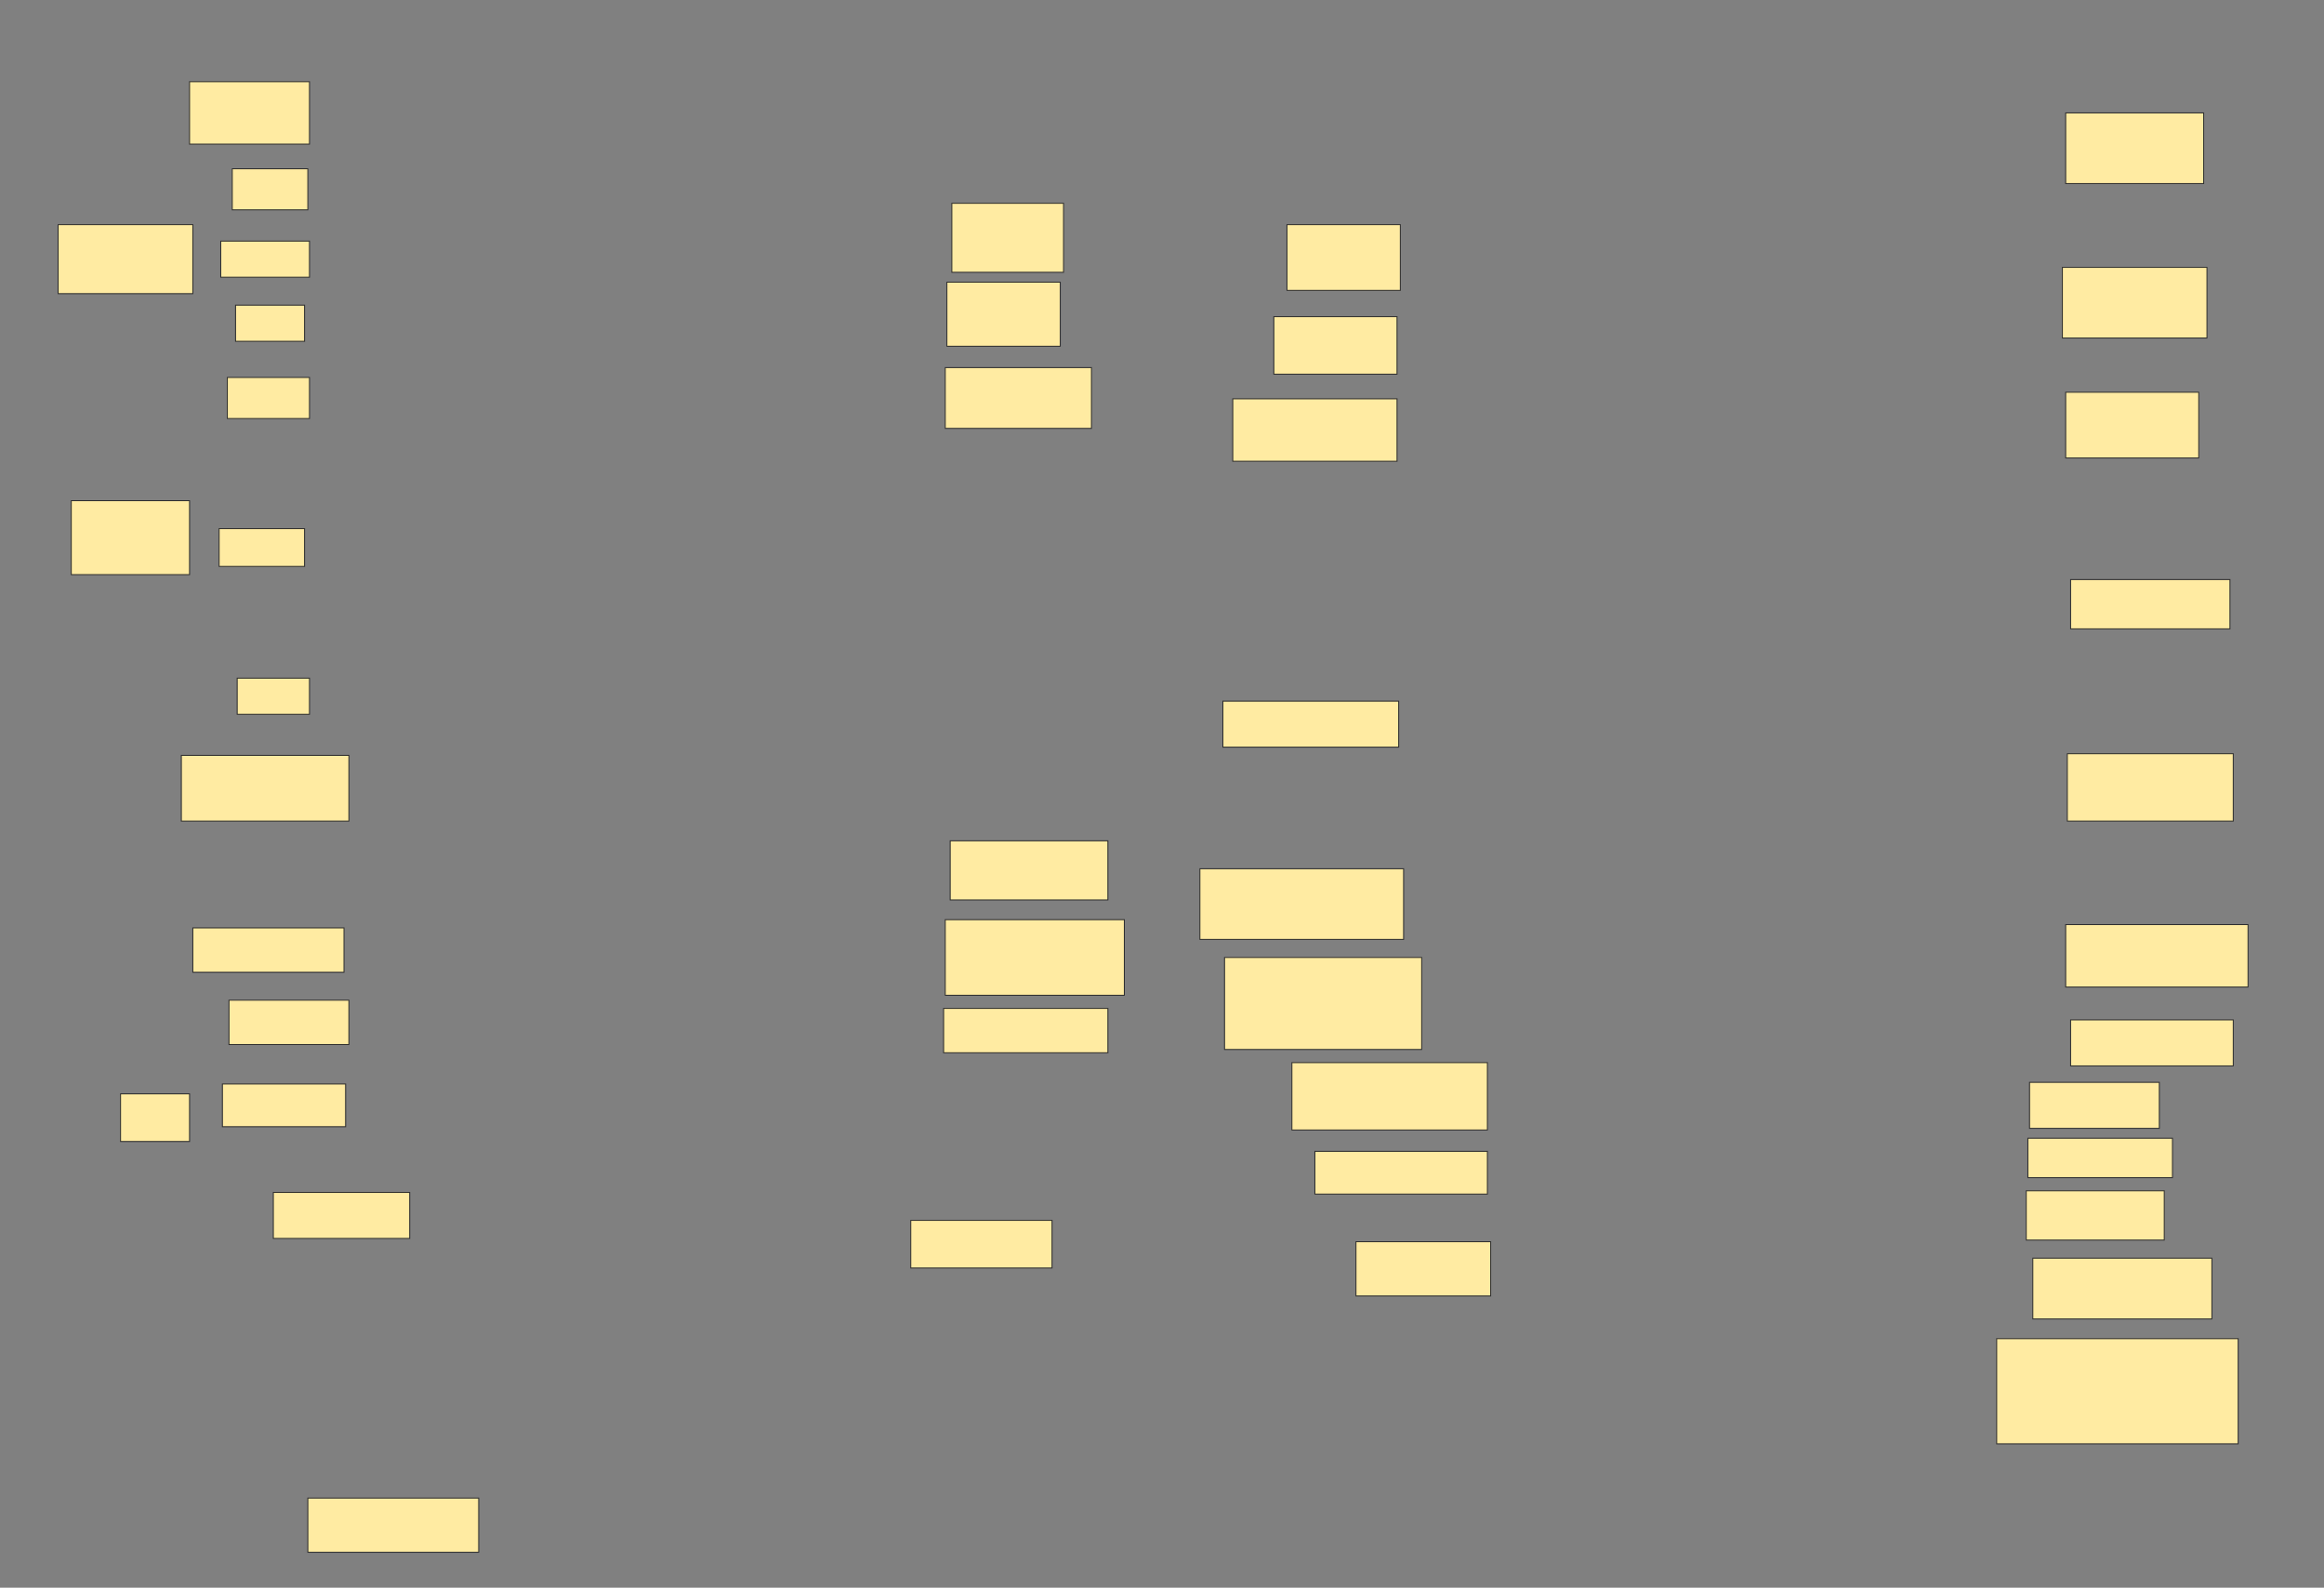 <svg xmlns="http://www.w3.org/2000/svg" width="2439" height="1666">
 <rect width="100%" height="100%" fill="#808080" stroke="none"/>
 <!-- Created with Image Occlusion Enhanced -->
 <g>
  <title>Labels</title>
 </g>
 <g>
  <title>Masks</title>
  <g id="756c26b7e61d4cb593a9995dcdedfbc3-ao-1">
   <rect height="65.517" width="125.862" y="85.724" x="198.931" stroke="#2D2D2D" fill="#FFEBA2"/>
   <rect height="72.414" width="117.241" y="213.31" x="998.931" stroke="#2D2D2D" fill="#FFEBA2"/>
   <rect height="68.966" width="118.966" y="235.724" x="1350.655" stroke="#2D2D2D" fill="#FFEBA2"/>
   <rect height="74.138" width="144.828" y="118.483" x="2167.897" stroke="#2D2D2D" fill="#FFEBA2"/>
  </g>
  <g id="756c26b7e61d4cb593a9995dcdedfbc3-ao-2">
   <rect height="72.414" width="141.379" y="235.724" x="61" stroke-linecap="null" stroke-linejoin="null" stroke-dasharray="null" stroke="#2D2D2D" fill="#FFEBA2"/>
   <rect height="63.793" width="153.448" y="385.724" x="992.034" stroke-linecap="null" stroke-linejoin="null" stroke-dasharray="null" stroke="#2D2D2D" fill="#FFEBA2"/>
   <rect height="65.517" width="172.414" y="418.483" x="1293.759" stroke-linecap="null" stroke-linejoin="null" stroke-dasharray="null" stroke="#2D2D2D" fill="#FFEBA2"/>
   <rect height="74.138" width="151.724" y="280.552" x="2164.448" stroke-linecap="null" stroke-linejoin="null" stroke-dasharray="null" stroke="#2D2D2D" fill="#FFEBA2"/>
  </g>
  <g id="756c26b7e61d4cb593a9995dcdedfbc3-ao-3">
   <rect height="67.241" width="118.966" y="296.069" x="993.759" stroke-linecap="null" stroke-linejoin="null" stroke-dasharray="null" stroke="#2D2D2D" fill="#FFEBA2"/>
   <rect height="60.345" width="129.31" y="332.276" x="1336.862" stroke-linecap="null" stroke-linejoin="null" stroke-dasharray="null" stroke="#2D2D2D" fill="#FFEBA2"/>
  </g>
  <g id="756c26b7e61d4cb593a9995dcdedfbc3-ao-4">
   <rect height="37.931" width="72.414" y="320.207" x="247.207" stroke-linecap="null" stroke-linejoin="null" stroke-dasharray="null" stroke="#2D2D2D" fill="#FFEBA2"/>
   <rect height="37.931" width="75.862" y="711.586" x="248.931" stroke-linecap="null" stroke-linejoin="null" stroke-dasharray="null" stroke="#2D2D2D" fill="#FFEBA2"/>
  </g>
  <g id="756c26b7e61d4cb593a9995dcdedfbc3-ao-5">
   <rect height="37.931" width="93.103" y="252.965" x="231.69" stroke-linecap="null" stroke-linejoin="null" stroke-dasharray="null" stroke="#2D2D2D" fill="#FFEBA2"/>
   <rect height="39.655" width="89.655" y="554.69" x="229.966" stroke-linecap="null" stroke-linejoin="null" stroke-dasharray="null" stroke="#2D2D2D" fill="#FFEBA2"/>
  </g>
  <g id="756c26b7e61d4cb593a9995dcdedfbc3-ao-6">
   <rect height="43.103" width="79.31" y="177.103" x="243.759" stroke-linecap="null" stroke-linejoin="null" stroke-dasharray="null" stroke="#2D2D2D" fill="#FFEBA2"/>
   <rect height="43.103" width="86.207" y="396.069" x="238.586" stroke-linecap="null" stroke-linejoin="null" stroke-dasharray="null" stroke="#2D2D2D" fill="#FFEBA2"/>
  </g>
  <g id="756c26b7e61d4cb593a9995dcdedfbc3-ao-7">
   <rect height="77.586" width="124.138" y="525.379" x="74.793" stroke-linecap="null" stroke-linejoin="null" stroke-dasharray="null" stroke="#2D2D2D" fill="#FFEBA2"/>
   <rect height="48.276" width="184.483" y="735.724" x="1283.414" stroke-linecap="null" stroke-linejoin="null" stroke-dasharray="null" stroke="#2D2D2D" fill="#FFEBA2"/>
   <rect height="51.724" width="167.241" y="608.138" x="2173.069" stroke-linecap="null" stroke-linejoin="null" stroke-dasharray="null" stroke="#2D2D2D" fill="#FFEBA2"/>
  </g>
  <rect id="756c26b7e61d4cb593a9995dcdedfbc3-ao-8" height="56.897" width="179.31" y="1571.931" x="323.069" stroke-linecap="null" stroke-linejoin="null" stroke-dasharray="null" stroke="#2D2D2D" fill="#FFEBA2"/>
  <g id="756c26b7e61d4cb593a9995dcdedfbc3-ao-9">
   <rect height="50" width="148.276" y="1280.552" x="955.828" stroke-linecap="null" stroke-linejoin="null" stroke-dasharray="null" stroke="#2D2D2D" fill="#FFEBA2"/>
   <rect height="56.897" width="141.379" y="1302.965" x="1423.069" stroke-linecap="null" stroke-linejoin="null" stroke-dasharray="null" stroke="#2D2D2D" fill="#FFEBA2"/>
  </g>
  <rect id="756c26b7e61d4cb593a9995dcdedfbc3-ao-10" height="68.966" width="139.655" y="411.586" x="2167.897" stroke-linecap="null" stroke-linejoin="null" stroke-dasharray="null" stroke="#2D2D2D" fill="#FFEBA2"/>
  <g id="756c26b7e61d4cb593a9995dcdedfbc3-ao-11">
   <rect height="70.69" width="174.138" y="790.896" x="2169.621" stroke-linecap="null" stroke-linejoin="null" stroke-dasharray="null" stroke="#2D2D2D" fill="#FFEBA2"/>
   <rect height="68.966" width="175.862" y="792.621" x="190.31" stroke-linecap="null" stroke-linejoin="null" stroke-dasharray="null" stroke="#2D2D2D" fill="#FFEBA2"/>
  </g>
  
  <g id="756c26b7e61d4cb593a9995dcdedfbc3-ao-13">
   <rect height="62.069" width="165.517" y="882.276" x="997.207" stroke-linecap="null" stroke-linejoin="null" stroke-dasharray="null" stroke="#2D2D2D" fill="#FFEBA2"/>
   <rect height="65.517" width="191.379" y="970.207" x="2167.897" stroke-linecap="null" stroke-linejoin="null" stroke-dasharray="null" stroke="#2D2D2D" fill="#FFEBA2"/>
  </g>
  <g id="756c26b7e61d4cb593a9995dcdedfbc3-ao-14">
   <rect height="46.552" width="158.621" y="973.655" x="202.379" stroke-linecap="null" stroke-linejoin="null" stroke-dasharray="null" stroke="#2D2D2D" fill="#FFEBA2"/>
   <rect height="48.276" width="170.69" y="1070.207" x="2173.069" stroke-linecap="null" stroke-linejoin="null" stroke-dasharray="null" stroke="#2D2D2D" fill="#FFEBA2"/>
  </g>
  <rect id="756c26b7e61d4cb593a9995dcdedfbc3-ao-15" height="50" width="72.414" y="1147.793" x="126.517" stroke-linecap="null" stroke-linejoin="null" stroke-dasharray="null" stroke="#2D2D2D" fill="#FFEBA2"/>
  <g id="756c26b7e61d4cb593a9995dcdedfbc3-ao-16">
   <rect height="48.276" width="143.103" y="1251.241" x="286.862" stroke-linecap="null" stroke-linejoin="null" stroke-dasharray="null" stroke="#2D2D2D" fill="#FFEBA2"/>
   <rect height="51.724" width="144.828" y="1249.517" x="2126.517" stroke-linecap="null" stroke-linejoin="null" stroke-dasharray="null" stroke="#2D2D2D" fill="#FFEBA2"/>
  </g>
  <g id="756c26b7e61d4cb593a9995dcdedfbc3-ao-17">
   <rect height="44.828" width="129.31" y="1137.448" x="233.414" stroke-linecap="null" stroke-linejoin="null" stroke-dasharray="null" stroke="#2D2D2D" fill="#FFEBA2"/>
   <rect height="41.379" width="151.724" y="1194.345" x="2128.241" stroke-linecap="null" stroke-linejoin="null" stroke-dasharray="null" stroke="#2D2D2D" fill="#FFEBA2"/>
  </g>
  <g id="756c26b7e61d4cb593a9995dcdedfbc3-ao-18">
   <rect height="46.552" width="125.862" y="1049.517" x="240.31" stroke-linecap="null" stroke-linejoin="null" stroke-dasharray="null" stroke="#2D2D2D" fill="#FFEBA2"/>
   <rect height="48.276" width="136.207" y="1135.724" x="2129.966" stroke-linecap="null" stroke-linejoin="null" stroke-dasharray="null" stroke="#2D2D2D" fill="#FFEBA2"/>
  </g>
  <g id="756c26b7e61d4cb593a9995dcdedfbc3-ao-19">
   <rect height="46.552" width="172.414" y="1058.138" x="990.31" stroke-linecap="null" stroke-linejoin="null" stroke-dasharray="null" stroke="#2D2D2D" fill="#FFEBA2"/>
   <rect height="44.828" width="181.034" y="1208.138" x="1379.966" stroke-linecap="null" stroke-linejoin="null" stroke-dasharray="null" stroke="#2D2D2D" fill="#FFEBA2"/>
  </g>
  <g id="756c26b7e61d4cb593a9995dcdedfbc3-ao-20">
   <rect stroke="#2D2D2D" height="79.31" width="187.931" y="965.034" x="992.034" stroke-linecap="null" stroke-linejoin="null" stroke-dasharray="null" fill="#FFEBA2"/>
   <rect height="74.138" width="213.793" y="911.586" x="1259.276" stroke-linecap="null" stroke-linejoin="null" stroke-dasharray="null" stroke="#2D2D2D" fill="#FFEBA2"/>
  </g>
  <rect id="756c26b7e61d4cb593a9995dcdedfbc3-ao-21" height="70.69" width="205.172" y="1115.034" x="1355.828" stroke-linecap="null" stroke-linejoin="null" stroke-dasharray="null" stroke="#2D2D2D" fill="#FFEBA2"/>
  <rect id="756c26b7e61d4cb593a9995dcdedfbc3-ao-22" height="96.552" width="206.897" y="1004.69" x="1285.138" stroke-linecap="null" stroke-linejoin="null" stroke-dasharray="null" stroke="#2D2D2D" fill="#FFEBA2"/>
  <rect id="756c26b7e61d4cb593a9995dcdedfbc3-ao-23" height="63.793" width="187.931" y="1320.207" x="2133.414" stroke-linecap="null" stroke-linejoin="null" stroke-dasharray="null" stroke="#2D2D2D" fill="#FFEBA2"/>
  <rect id="756c26b7e61d4cb593a9995dcdedfbc3-ao-24" height="110.345" width="253.448" y="1404.69" x="2095.483" stroke-linecap="null" stroke-linejoin="null" stroke-dasharray="null" stroke="#2D2D2D" fill="#FFEBA2"/>
 </g>
</svg>
